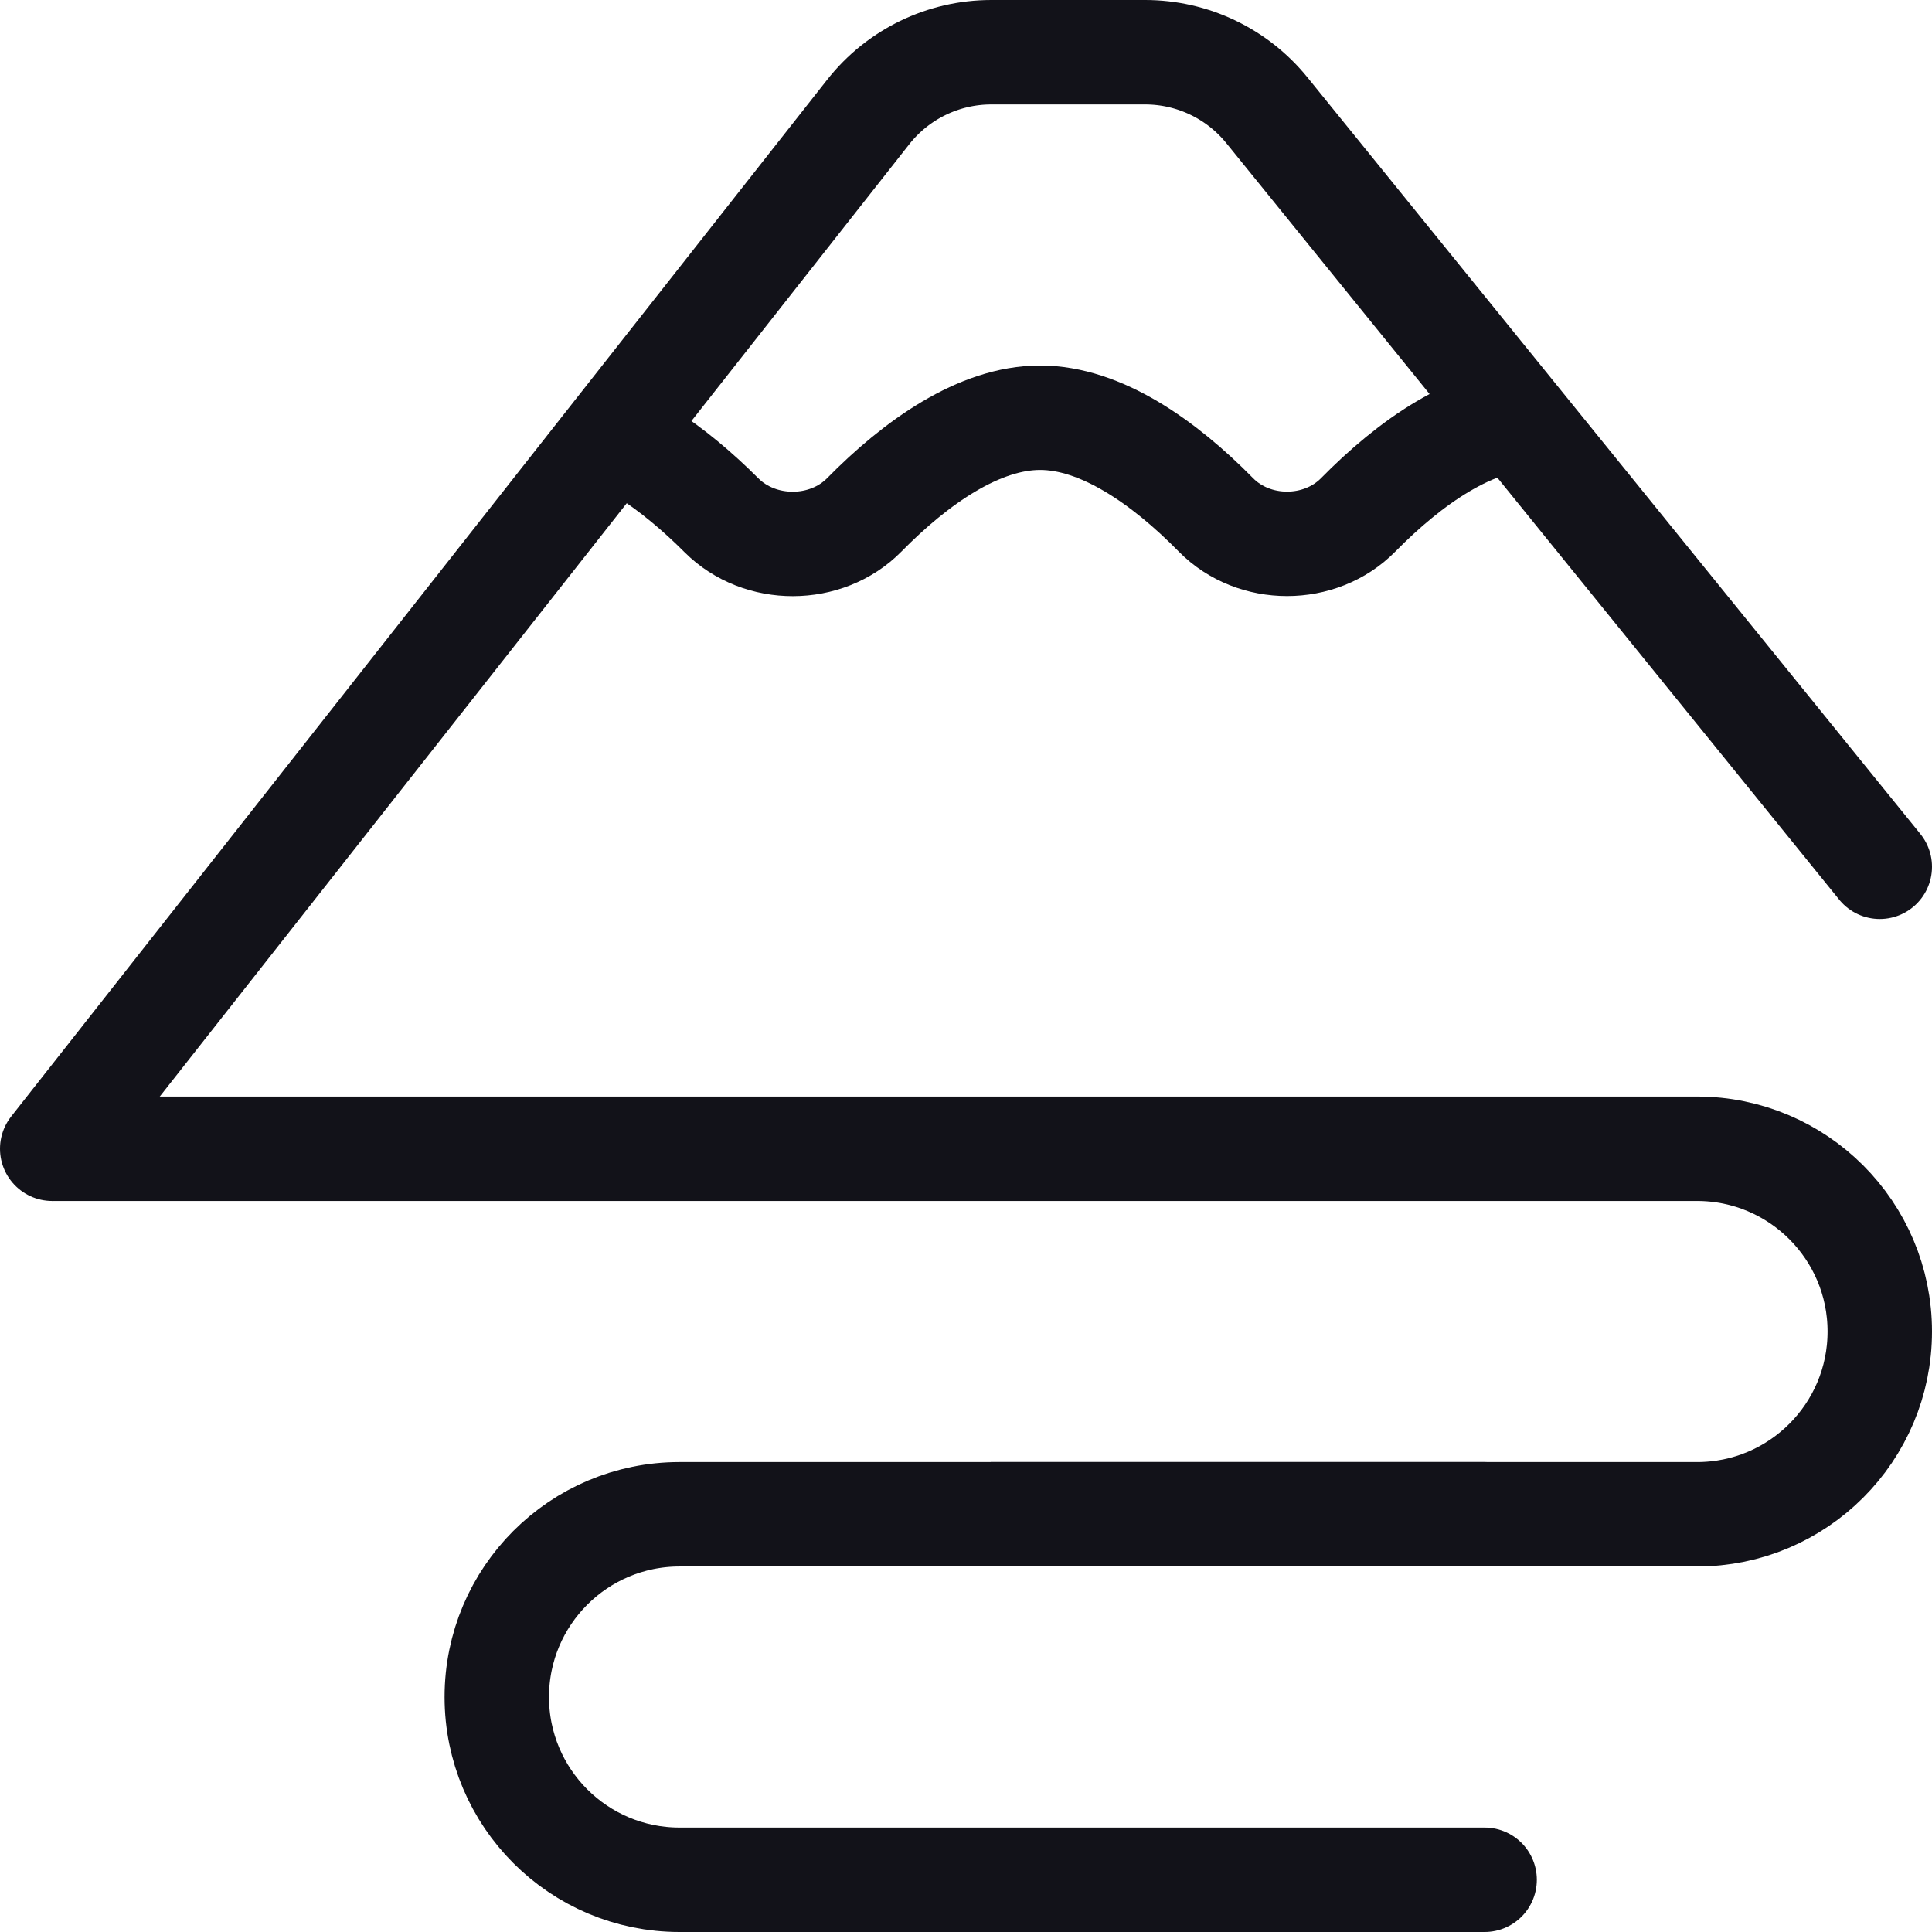 <svg width="37" height="37" viewBox="0 0 37 37" fill="none" xmlns="http://www.w3.org/2000/svg">
<path d="M1 22L16.627 2.145C17.196 1.422 18.065 1 18.984 1H21.931C22.835 1 23.692 1.408 24.262 2.111L36 16.6" stroke="#121219" stroke-width="2" stroke-linecap="round"/>
<path d="M29.378 8C28.214 8 27.005 8.85 26.011 9.86C25.282 10.6 24.015 10.6 23.286 9.86C22.293 8.85 21.083 8 19.919 8C18.754 8 17.545 8.85 16.552 9.86C15.823 10.6 14.552 10.602 13.817 9.868C13.365 9.416 12.867 8.995 12.351 8.668" stroke="#121219" stroke-width="2"/>
<path d="M1 22L32.5 22C34.433 22 36 23.567 36 25.5V25.5C36 27.433 34.433 29 32.5 29L18.973 29" stroke="#121219" stroke-width="2"/>
<path d="M28.432 36H13.014C11.081 36 9.514 34.433 9.514 32.5V32.5C9.514 30.567 11.081 29 13.014 29H28.432" stroke="#121219" stroke-width="2" stroke-linecap="round"/>
</svg>
